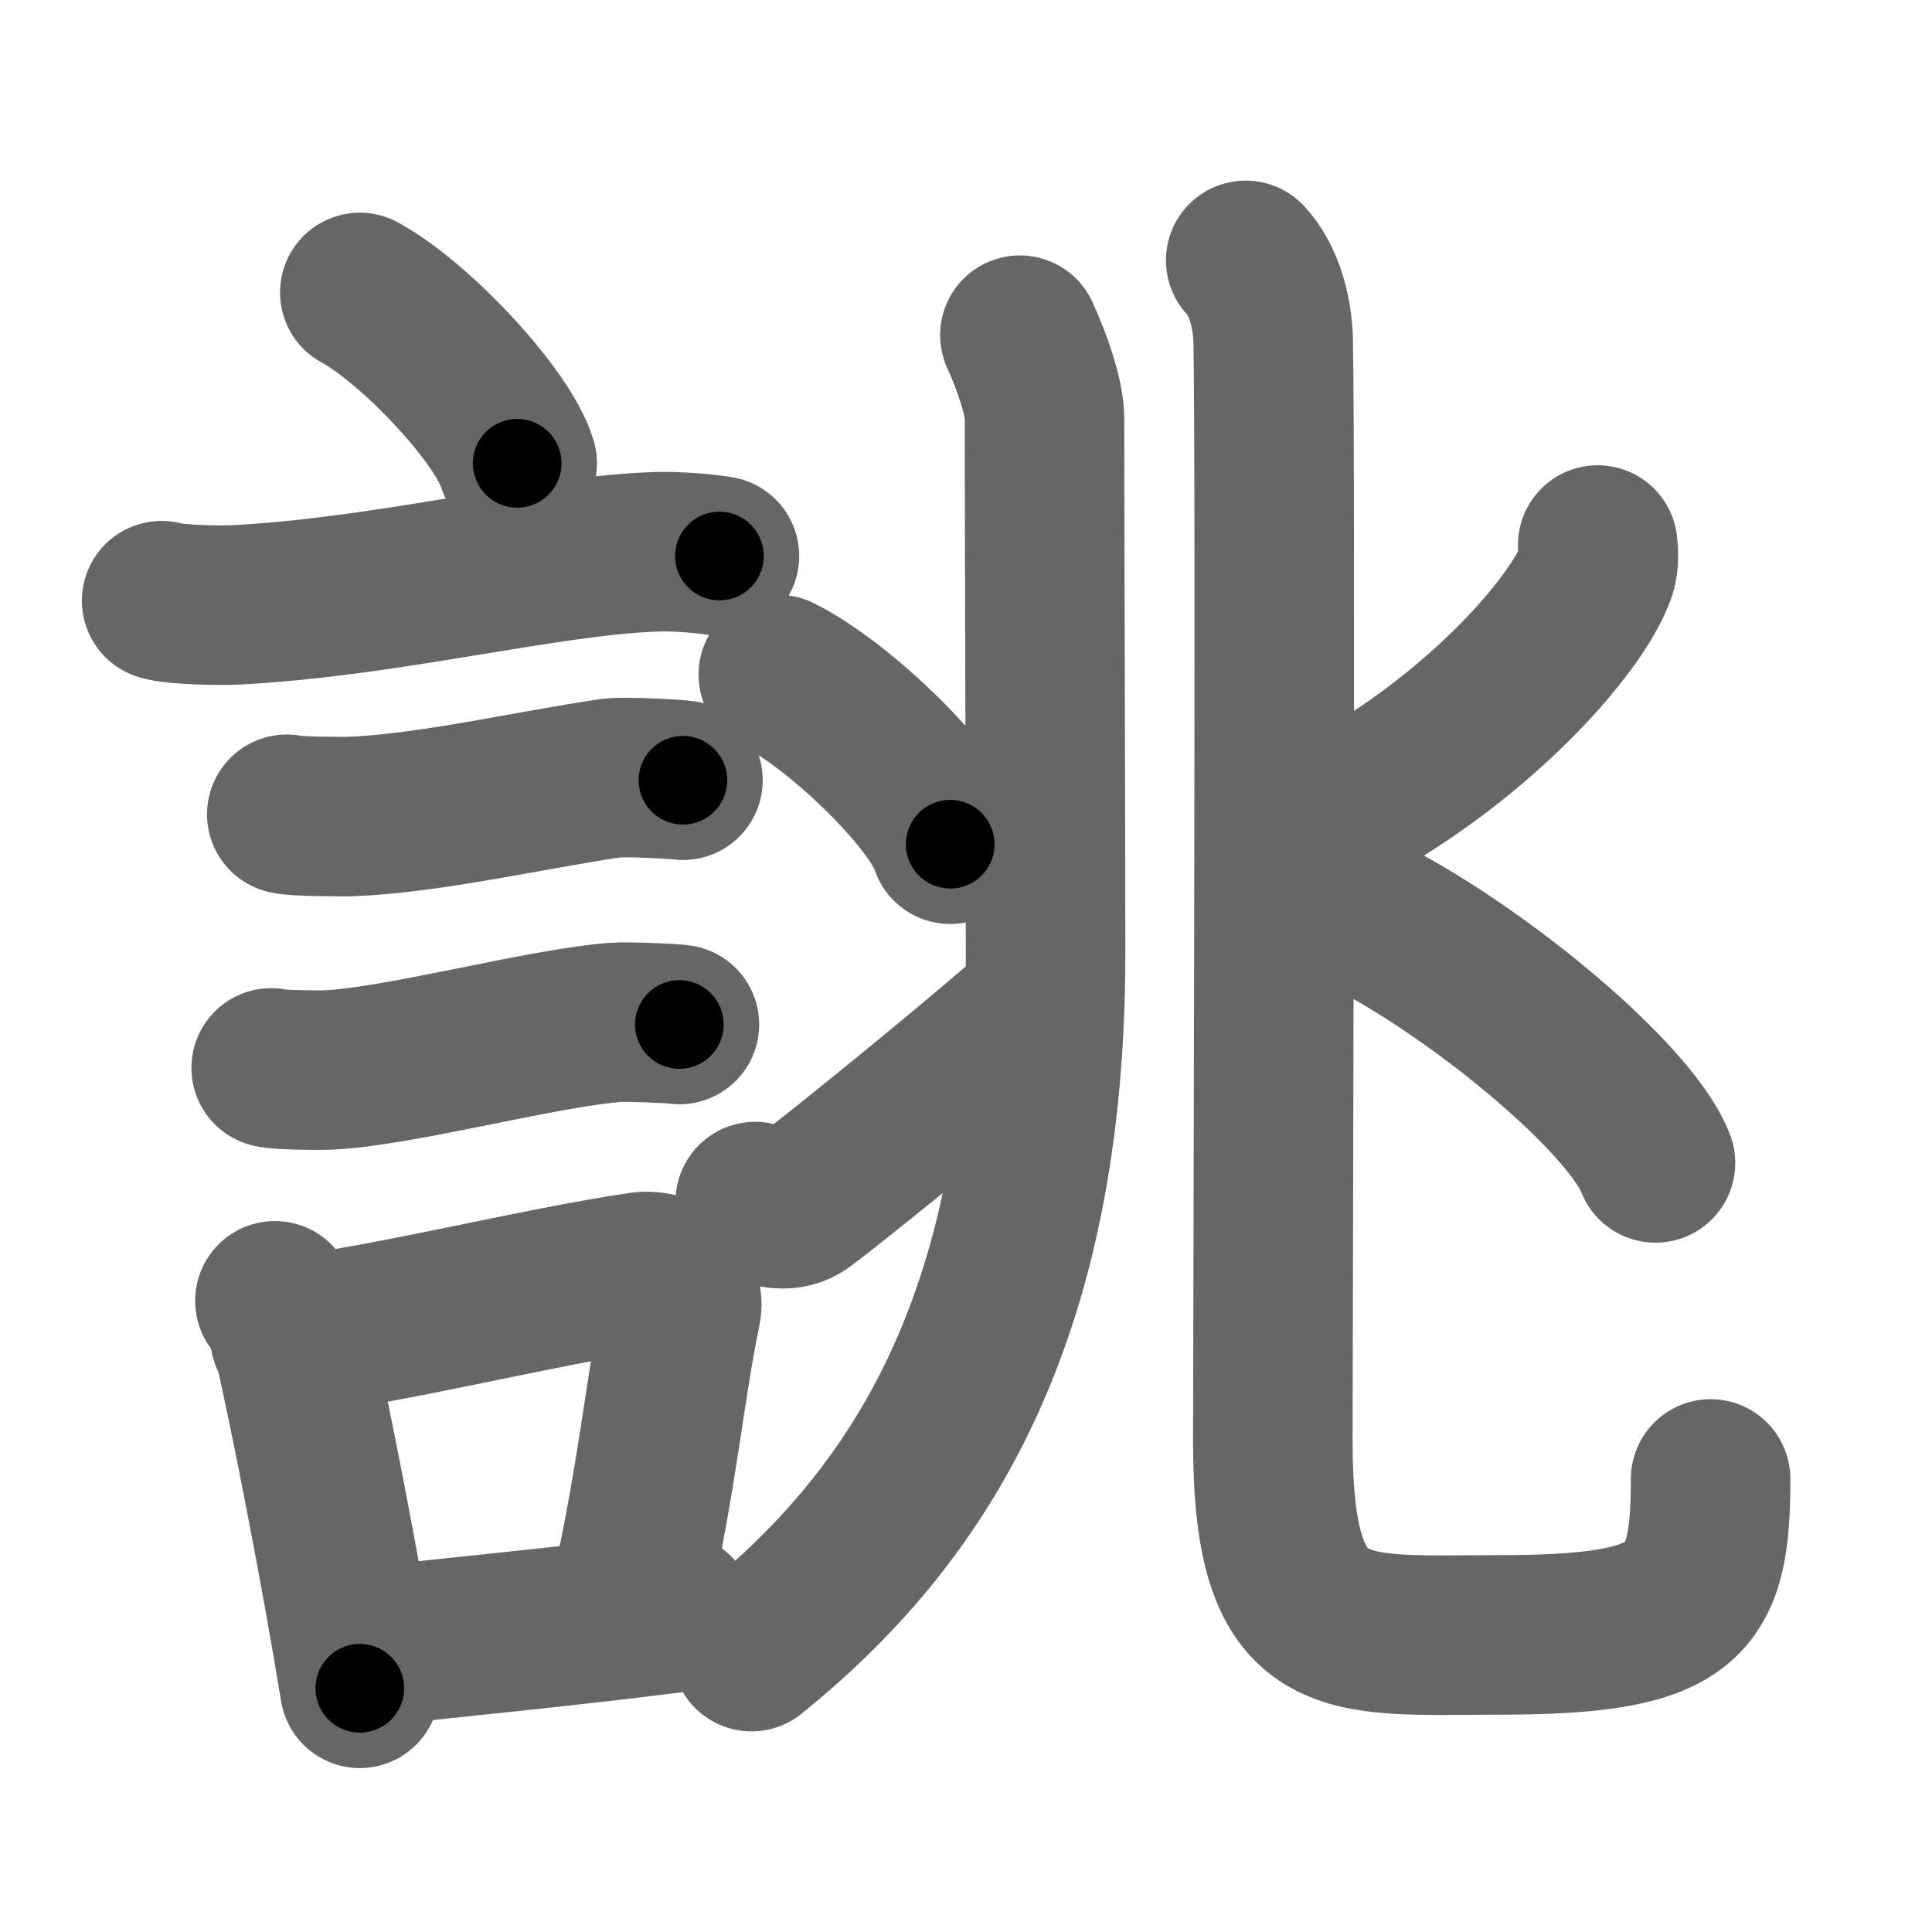 <svg xmlns="http://www.w3.org/2000/svg" width="109" height="109" viewBox="0 0 109 109" id="8a82"><g fill="none" stroke="#666" stroke-width="9" stroke-linecap="round" stroke-linejoin="round"><g><g><path d="M20.3,16.5c3.13,1.7,8.09,6.99,8.88,9.64" /><path d="M9.12,33.89c0.71,0.24,3.4,0.28,4.1,0.24c8.73-0.44,17.48-2.79,23.83-3c1.18-0.04,2.95,0.12,3.54,0.24" /><path d="M16.18,45.94c0.43,0.13,3.04,0.14,3.47,0.13c4.44-0.14,10.36-1.52,14.84-2.17c0.7-0.1,3.68,0.06,4.04,0.12" /><path d="M15.3,60.25c0.38,0.12,2.71,0.14,3.1,0.12c3.97-0.14,12.11-2.37,16.33-2.69c0.63-0.05,3.29,0.06,3.6,0.12" /><g><path d="M15.51,73.39c0.37,0.38,0.78,1.21,0.9,1.71c1.04,4.4,2.84,13.7,3.89,20.15" /><path d="M16.36,75.42c6.77-0.93,13.54-2.72,19.78-3.66c1.57-0.23,2.52,1.08,2.29,2.15c-0.93,4.44-1.28,9.11-2.93,16.5" /><path d="M21.1,92.88c5.05-0.57,10.04-1.02,16.97-1.89" /></g></g><g><g p5:part="1" xmlns:p5="http://kanjivg.tagaini.net"><g><path d="M57.54,18.91c0.71,1.56,1.39,3.51,1.39,4.72c0,7.64,0.06,21.73,0.06,30.15c0,20.84-7.27,31.87-16.59,39.4" /></g><g><g><path d="M43.91,38.06c3.42,1.69,8.84,6.94,9.7,9.57" /></g><g><path d="M42.61,67.79c0.95,0.45,1.9,0.59,2.62,0.09c1-0.7,8.17-6.48,12.08-9.85" /></g></g></g><g><g p6:part="2" xmlns:p6="http://kanjivg.tagaini.net"><path d="M70.28,14.69c1.01,1.08,1.51,2.86,1.55,4.53c0.15,7.44-0.02,57.03-0.02,62.09c0,11.81,3.91,10.93,12.68,10.93c10.72,0,12.02-1.76,12.02-8.8" /></g><path d="M90.14,30.75c0.04,0.36,0.09,0.94-0.08,1.46c-1.04,3.07-6.98,9.81-15.11,13.94" /><path d="M75.2,50.77c6.42,2.62,16.59,10.76,18.2,14.84" /></g></g></g></g><g fill="none" stroke="#000" stroke-width="5" stroke-linecap="round" stroke-linejoin="round"><g><g><path d="M20.3,16.5c3.13,1.7,8.09,6.99,8.88,9.64" stroke-dasharray="13.29" stroke-dashoffset="13.29"><animate id="0" attributeName="stroke-dashoffset" values="13.29;0" dur="0.13s" fill="freeze" begin="0s;8a82.click" /></path><path d="M9.12,33.89c0.71,0.24,3.4,0.28,4.1,0.24c8.73-0.44,17.48-2.79,23.83-3c1.18-0.04,2.95,0.12,3.54,0.24" stroke-dasharray="31.7" stroke-dashoffset="31.7"><animate attributeName="stroke-dashoffset" values="31.7" fill="freeze" begin="8a82.click" /><animate id="1" attributeName="stroke-dashoffset" values="31.7;0" dur="0.32s" fill="freeze" begin="0.end" /></path><path d="M16.18,45.94c0.43,0.13,3.04,0.14,3.47,0.13c4.44-0.14,10.36-1.52,14.84-2.17c0.7-0.1,3.68,0.06,4.04,0.12" stroke-dasharray="22.53" stroke-dashoffset="22.53"><animate attributeName="stroke-dashoffset" values="22.53" fill="freeze" begin="8a82.click" /><animate id="2" attributeName="stroke-dashoffset" values="22.53;0" dur="0.23s" fill="freeze" begin="1.end" /></path><path d="M15.3,60.25c0.38,0.12,2.71,0.14,3.1,0.12c3.97-0.14,12.11-2.37,16.33-2.69c0.63-0.05,3.29,0.06,3.6,0.12" stroke-dasharray="23.27" stroke-dashoffset="23.27"><animate attributeName="stroke-dashoffset" values="23.27" fill="freeze" begin="8a82.click" /><animate id="3" attributeName="stroke-dashoffset" values="23.27;0" dur="0.23s" fill="freeze" begin="2.end" /></path><g><path d="M15.51,73.39c0.37,0.38,0.78,1.21,0.9,1.71c1.04,4.4,2.84,13.7,3.89,20.15" stroke-dasharray="22.47" stroke-dashoffset="22.47"><animate attributeName="stroke-dashoffset" values="22.47" fill="freeze" begin="8a82.click" /><animate id="4" attributeName="stroke-dashoffset" values="22.47;0" dur="0.22s" fill="freeze" begin="3.end" /></path><path d="M16.36,75.42c6.77-0.93,13.54-2.72,19.78-3.66c1.57-0.23,2.52,1.08,2.29,2.15c-0.93,4.44-1.28,9.11-2.93,16.5" stroke-dasharray="40.57" stroke-dashoffset="40.57"><animate attributeName="stroke-dashoffset" values="40.57" fill="freeze" begin="8a82.click" /><animate id="5" attributeName="stroke-dashoffset" values="40.57;0" dur="0.41s" fill="freeze" begin="4.end" /></path><path d="M21.1,92.88c5.05-0.57,10.04-1.02,16.97-1.89" stroke-dasharray="17.08" stroke-dashoffset="17.08"><animate attributeName="stroke-dashoffset" values="17.08" fill="freeze" begin="8a82.click" /><animate id="6" attributeName="stroke-dashoffset" values="17.08;0" dur="0.17s" fill="freeze" begin="5.end" /></path></g></g><g><g p5:part="1" xmlns:p5="http://kanjivg.tagaini.net"><g><path d="M57.54,18.91c0.71,1.56,1.39,3.51,1.39,4.72c0,7.64,0.06,21.73,0.06,30.15c0,20.84-7.27,31.87-16.59,39.4" stroke-dasharray="79.48" stroke-dashoffset="79.48"><animate attributeName="stroke-dashoffset" values="79.48" fill="freeze" begin="8a82.click" /><animate id="7" attributeName="stroke-dashoffset" values="79.48;0" dur="0.6s" fill="freeze" begin="6.end" /></path></g><g><g><path d="M43.91,38.06c3.42,1.69,8.84,6.94,9.7,9.57" stroke-dasharray="13.82" stroke-dashoffset="13.82"><animate attributeName="stroke-dashoffset" values="13.82" fill="freeze" begin="8a82.click" /><animate id="8" attributeName="stroke-dashoffset" values="13.82;0" dur="0.14s" fill="freeze" begin="7.end" /></path></g><g><path d="M42.61,67.79c0.95,0.45,1.9,0.59,2.62,0.09c1-0.7,8.17-6.48,12.08-9.85" stroke-dasharray="18.34" stroke-dashoffset="18.34"><animate attributeName="stroke-dashoffset" values="18.34" fill="freeze" begin="8a82.click" /><animate id="9" attributeName="stroke-dashoffset" values="18.34;0" dur="0.18s" fill="freeze" begin="8.end" /></path></g></g></g><g><g p6:part="2" xmlns:p6="http://kanjivg.tagaini.net"><path d="M70.28,14.69c1.01,1.08,1.51,2.86,1.55,4.53c0.15,7.44-0.02,57.03-0.02,62.09c0,11.81,3.91,10.93,12.68,10.93c10.72,0,12.02-1.76,12.02-8.8" stroke-dasharray="105.48" stroke-dashoffset="105.48"><animate attributeName="stroke-dashoffset" values="105.48" fill="freeze" begin="8a82.click" /><animate id="10" attributeName="stroke-dashoffset" values="105.48;0" dur="0.79s" fill="freeze" begin="9.end" /></path></g><path d="M90.14,30.75c0.04,0.36,0.09,0.94-0.08,1.46c-1.04,3.07-6.98,9.81-15.11,13.94" stroke-dasharray="22.37" stroke-dashoffset="22.37"><animate attributeName="stroke-dashoffset" values="22.37" fill="freeze" begin="8a82.click" /><animate id="11" attributeName="stroke-dashoffset" values="22.37;0" dur="0.22s" fill="freeze" begin="10.end" /></path><path d="M75.2,50.77c6.42,2.62,16.59,10.76,18.2,14.84" stroke-dasharray="23.82" stroke-dashoffset="23.82"><animate attributeName="stroke-dashoffset" values="23.82" fill="freeze" begin="8a82.click" /><animate id="12" attributeName="stroke-dashoffset" values="23.82;0" dur="0.24s" fill="freeze" begin="11.end" /></path></g></g></g></g></svg>